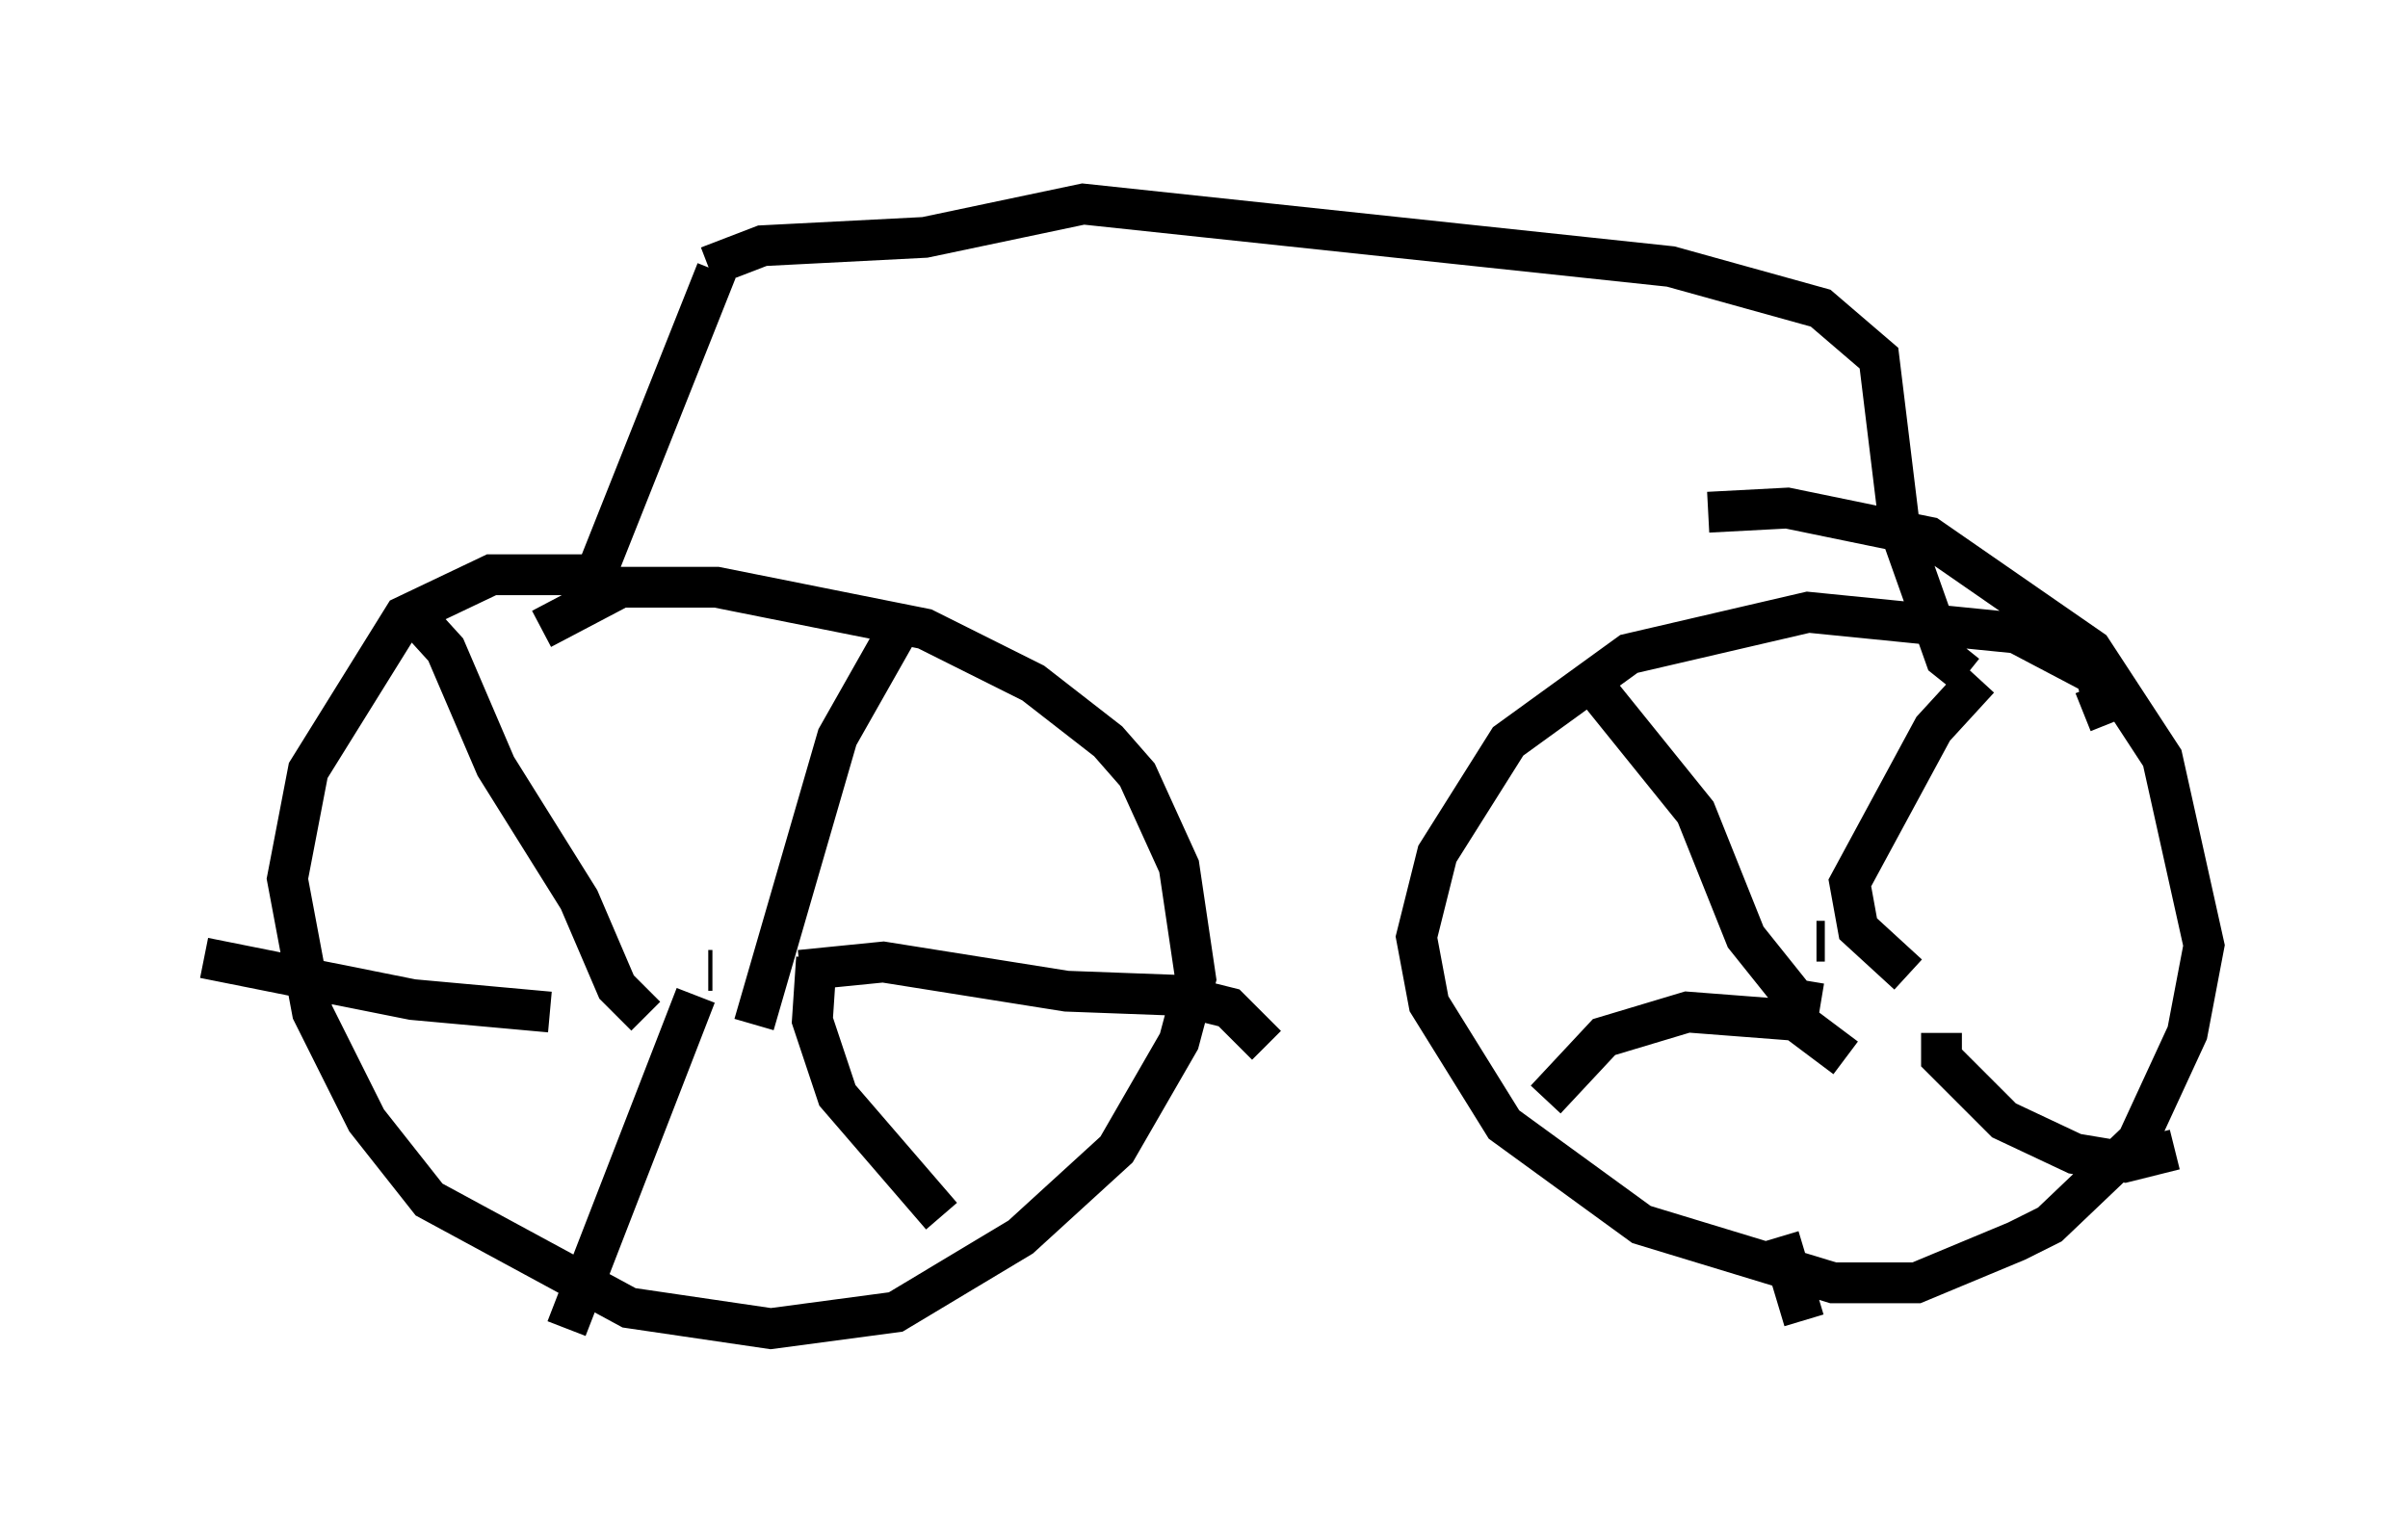 <?xml version="1.0" encoding="utf-8" ?>
<svg baseProfile="full" height="37.563" version="1.1" width="59.001" xmlns="http://www.w3.org/2000/svg" xmlns:ev="http://www.w3.org/2001/xml-events" xmlns:xlink="http://www.w3.org/1999/xlink"><defs /><rect fill="white" height="37.563" width="59.001" x="0" y="0" /><path d="M17.863, 15.821 m-3.573, -1.735 l-2.246, 0.0 -2.144, 1.021 l-2.348, 3.777 -0.51, 2.654 l0.613, 3.267 1.327, 2.654 l1.531, 1.94 4.9, 2.654 l3.471, 0.51 3.063, -0.408 l3.063, -1.838 2.348, -2.144 l1.531, -2.654 0.408, -1.531 l-0.408, -2.756 -1.021, -2.246 l-0.715, -0.817 -1.838, -1.429 l-2.654, -1.327 -5.104, -1.021 l-2.348, 0.0 -1.94, 1.021 m37.771, 2.042 l0.51, -0.204 -0.204, -0.715 l-1.94, -1.021 -5.104, -0.51 l-4.39, 1.021 -2.96, 2.144 l-1.735, 2.756 -0.51, 2.042 l0.306, 1.633 1.838, 2.96 l3.369, 2.45 4.696, 1.429 l2.042, 0.0 2.45, -1.021 l0.817, -0.408 2.144, -2.042 l1.225, -2.654 0.408, -2.144 l-1.021, -4.594 -1.735, -2.654 l-3.981, -2.756 -3.471, -0.715 l-1.94, 0.102 m-24.5, 11.229 l0.102, 0.0 m-1.633, 1.123 l-0.715, -0.715 -0.919, -2.144 l-2.042, -3.267 -1.225, -2.858 l-1.021, -1.123 m8.575, 10.311 l2.042, -7.044 1.735, -3.063 m-2.654, 8.779 l2.042, -0.204 4.492, 0.715 l2.756, 0.102 1.225, 0.306 l0.919, 0.919 m-13.986, -1.225 l-3.165, 8.167 m-0.408, -7.758 l-3.369, -0.306 -5.104, -1.021 m15.006, 0.0 l-0.102, 1.531 0.613, 1.838 l2.552, 2.96 m21.642, -6.738 l-0.204, 0.0 m2.246, 0.817 l-1.225, -1.123 -0.204, -1.123 l2.042, -3.777 1.123, -1.225 m-3.879, 7.963 l-0.613, -0.102 -1.225, -1.531 l-1.225, -3.063 -2.552, -3.165 m6.227, 9.188 l-1.225, -0.919 -2.654, -0.204 l-2.042, 0.613 -1.429, 1.531 m9.698, -1.633 l0.0, 0.613 1.531, 1.531 l1.735, 0.817 1.225, 0.204 l1.225, -0.306 m-9.698, 2.144 l0.613, 2.042 m-29.809, -17.763 l3.165, -7.963 m-0.204, -0.102 l1.327, -0.51 3.981, -0.204 l3.879, -0.817 14.394, 1.531 l3.675, 1.021 1.429, 1.225 l0.51, 4.185 1.123, 3.165 l0.51, 0.408 " fill="none" stroke="black" stroke-width="1" /></svg>